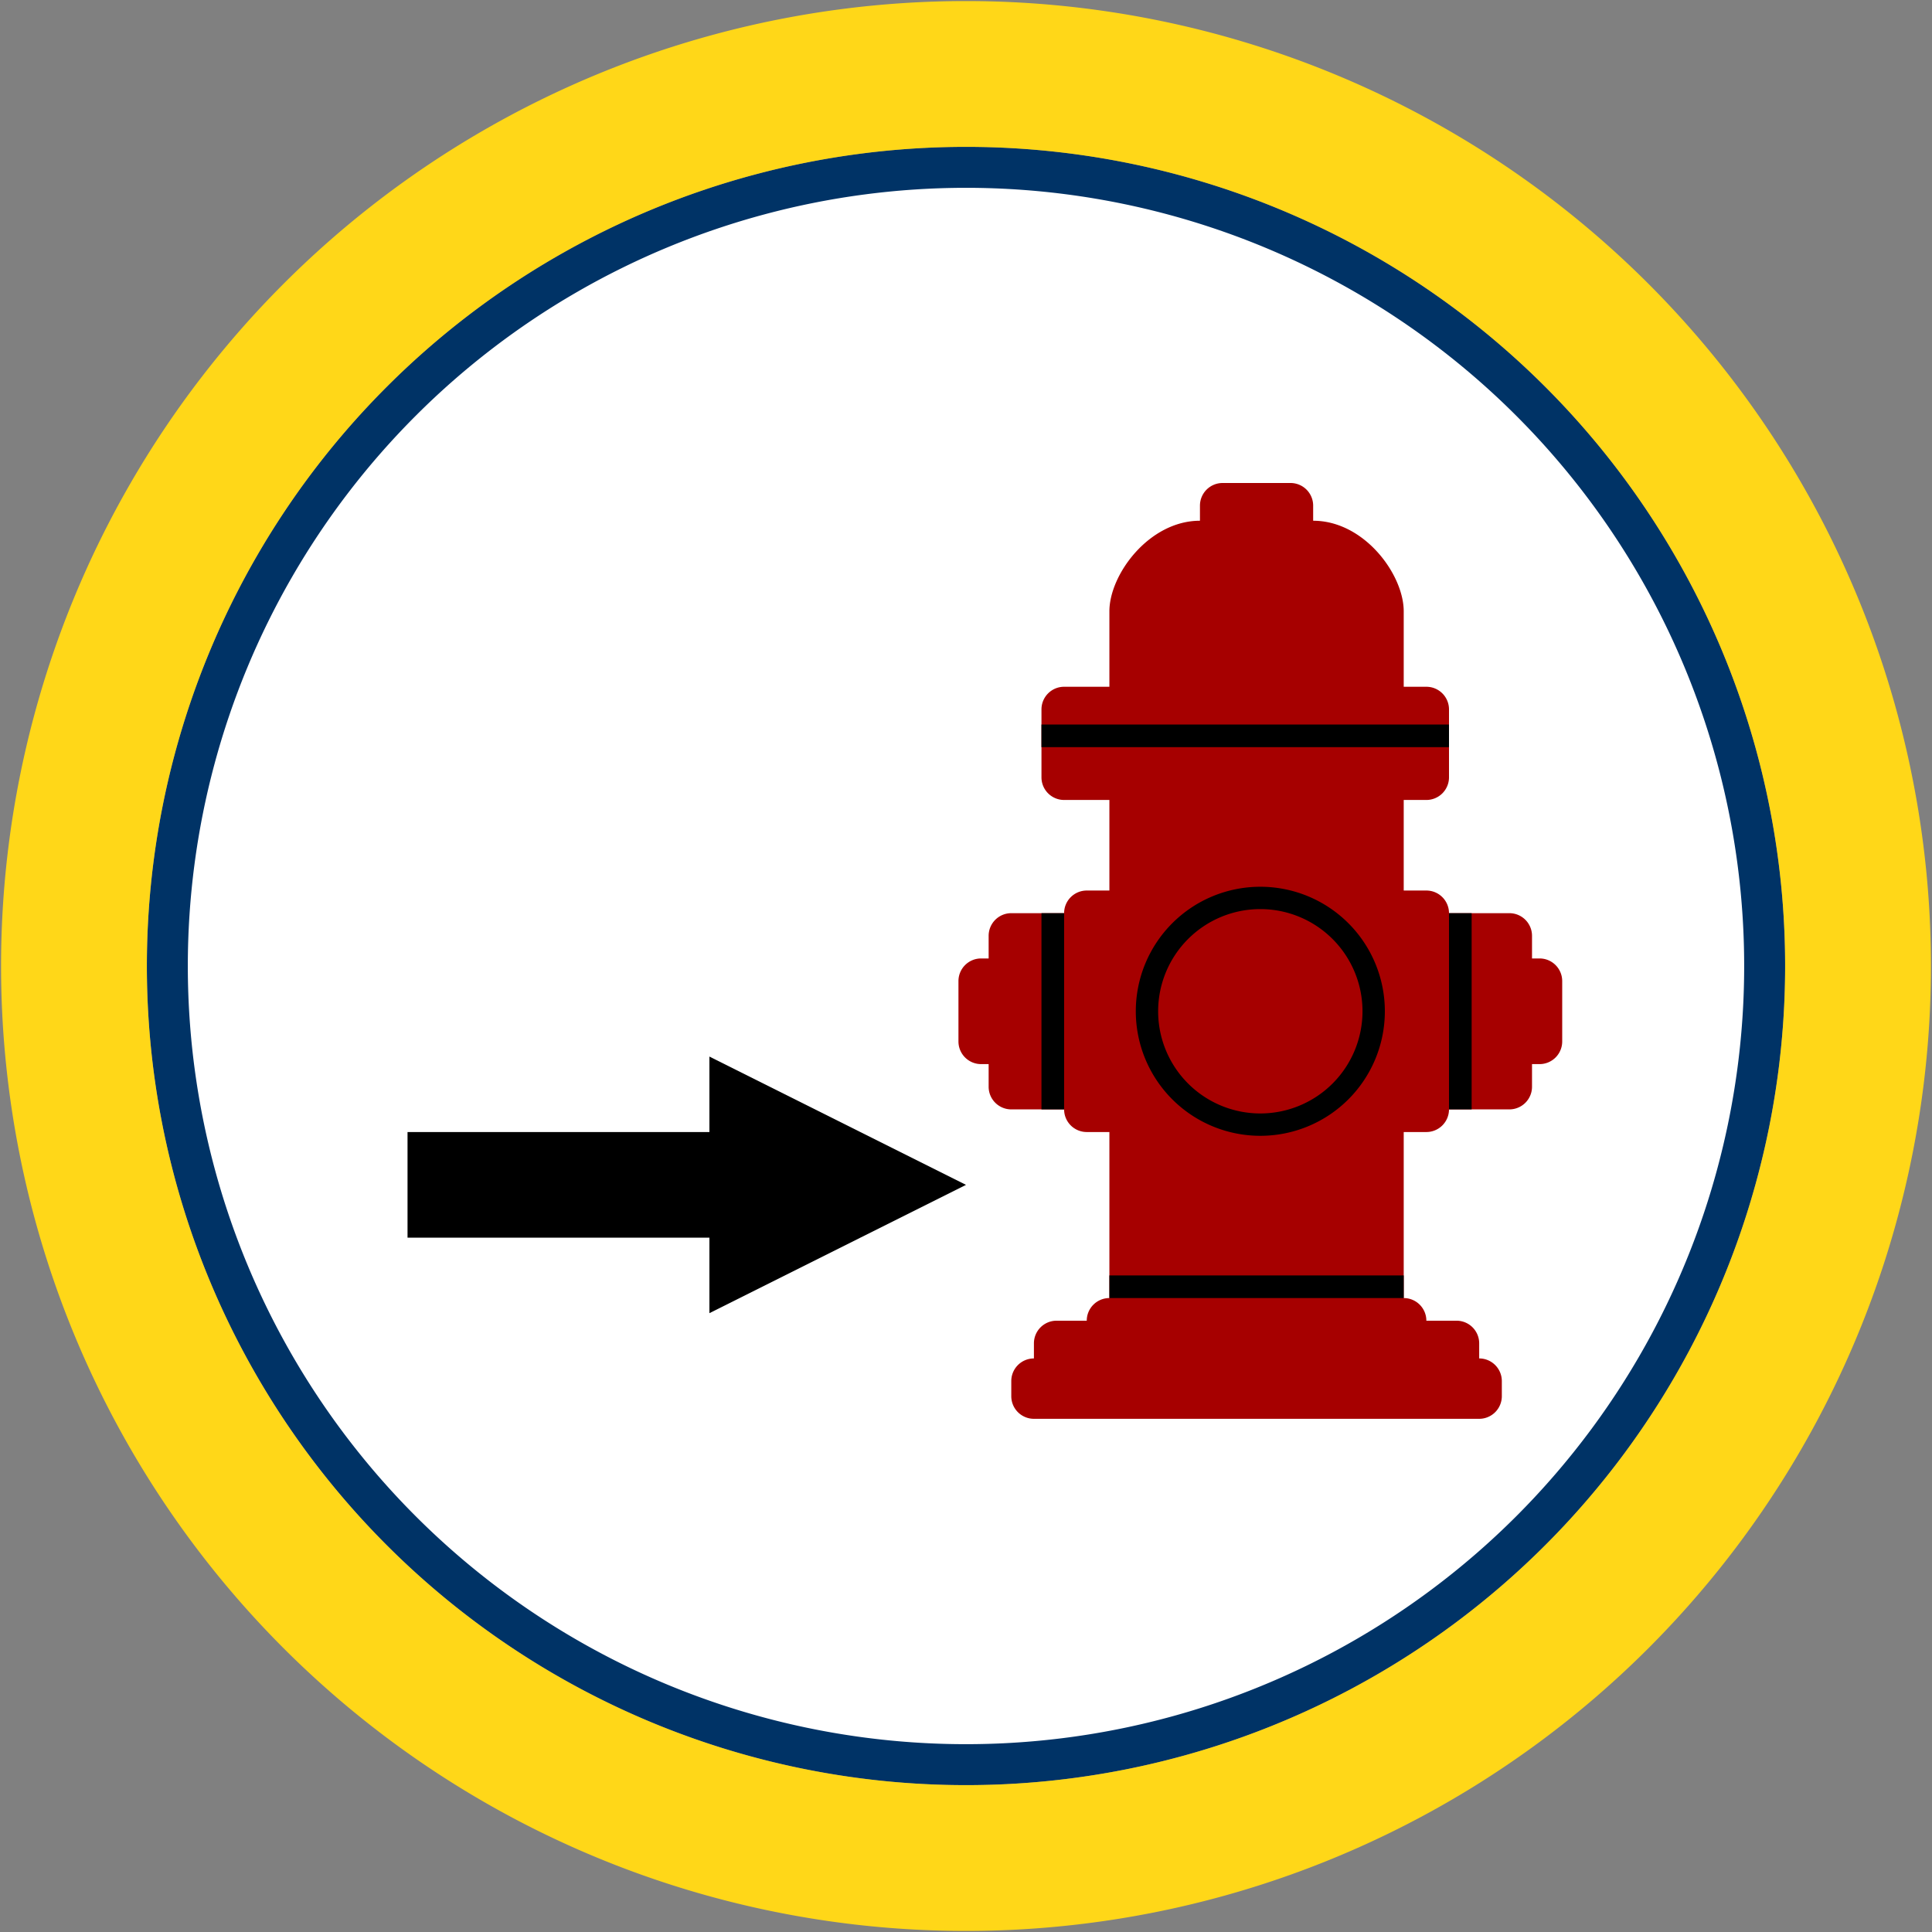 <svg id="Bands_Circle" data-name="Bands Circle" xmlns="http://www.w3.org/2000/svg" width="256" height="256" viewBox="0 0 256 256">
  <rect x="0" y="0" width="256" height="256" fill="#808080" stroke="none"/>
  <defs>
    <style>
      .cls-1 {
        fill: #fff;
      }

      .cls-2 {
        fill: #036;
      }

      .cls-2, .cls-3, .cls-4, .cls-5 {
        fill-rule: evenodd;
      }

      .cls-3 {
        fill: #ffd718;
      }

      .cls-4 {
        fill: #a60000;
      }
    </style>
  </defs>
  <circle id="BG" class="cls-1" cx="128" cy="128" r="105.281"/>
  <path id="OuterBand" class="cls-2" d="M128,19.46A108.54,108.54,0,1,1,19.46,128,108.54,108.54,0,0,1,128,19.46Zm0,5.427A103.113,103.113,0,1,1,24.887,128,103.113,103.113,0,0,1,128,24.887Z"/>
  <path id="ColorBand_YELLOW" data-name="ColorBand YELLOW" class="cls-3" d="M128,0.14A127.86,127.86,0,1,1,.14,128,127.86,127.86,0,0,1,128,.14Zm0,19.32A108.54,108.54,0,1,1,19.46,128,108.54,108.54,0,0,1,128,19.46Z"/>
  <g id="Group_5_copy_4" data-name="Group 5 copy 4">
    <g id="FireHydrant">
      <path class="cls-4" d="M204,141h-1v3a3,3,0,0,1-3,3h-8a3,3,0,0,1-3,3h-3v22a3,3,0,0,1,3,3h4a3,3,0,0,1,3,3v2a3,3,0,0,1,3,3v2a3,3,0,0,1-3,3H137a3,3,0,0,1-3-3v-2a3,3,0,0,1,3-3v-2a3,3,0,0,1,3-3h4a3,3,0,0,1,3-3V150h-3a3,3,0,0,1-3-3h-7a3,3,0,0,1-3-3v-3h-1a3,3,0,0,1-3-3v-8a3,3,0,0,1,3-3h1v-3a3,3,0,0,1,3-3h7a3,3,0,0,1,3-3h3V106h-6a3,3,0,0,1-3-3V94a3,3,0,0,1,3-3h6V81c0-4.875,5.262-12,12-12V67a3,3,0,0,1,3-3h9a3,3,0,0,1,3,3v2c6.772,0,12,7.125,12,12V91h3a3,3,0,0,1,3,3v9a3,3,0,0,1-3,3h-3v12h3a3,3,0,0,1,3,3h8a3,3,0,0,1,3,3v3h1a3,3,0,0,1,3,3v8A3,3,0,0,1,204,141Z"/>
      <path id="Rectangle_649_copy" data-name="Rectangle 649 copy" class="cls-5" d="M192,147V121h3v26h-3ZM138,96h54v3H138V96Zm3,51h-3V121h3v26Zm9.5-13A16.5,16.5,0,1,1,167,150.5,16.5,16.5,0,0,1,150.5,134Zm30.038,0A13.539,13.539,0,1,0,167,147.538,13.539,13.539,0,0,0,180.538,134ZM186,172H147v-3h39v3Z"/>
    </g>
    <path id="arrow" class="cls-5" d="M54,164V150H94V140l34,17L94,174V164H54Z"/>
  </g>
</svg>
